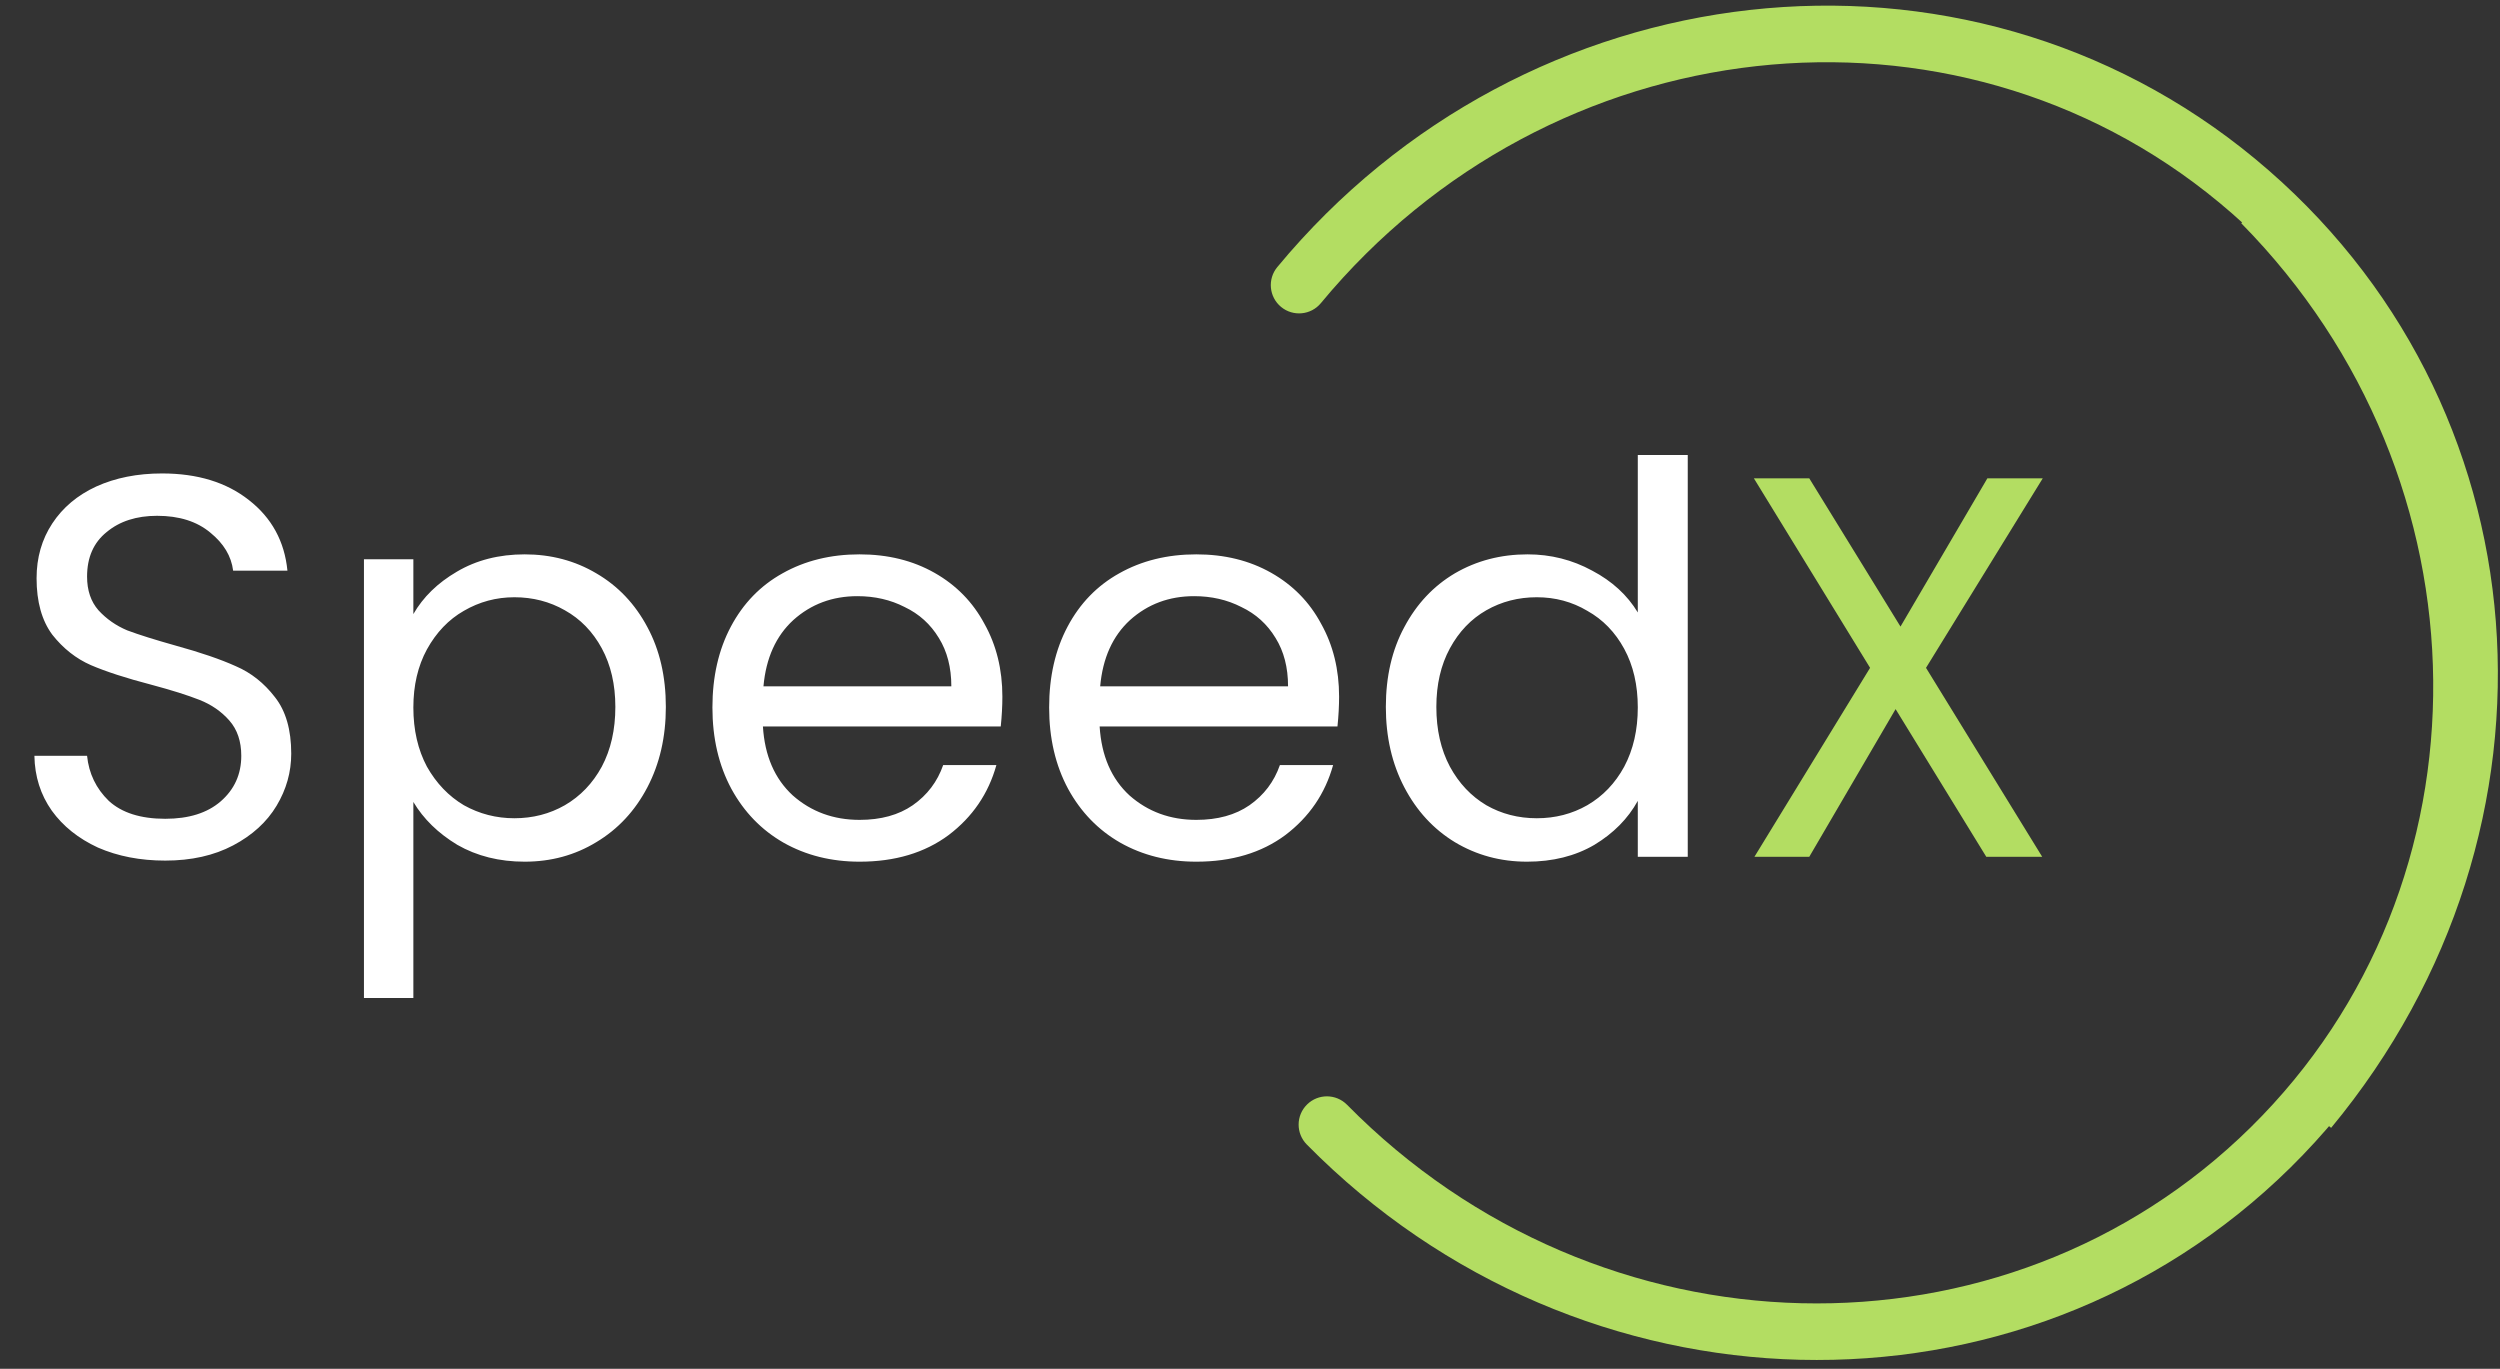 <svg width="221" height="121" viewBox="0 0 221 121" fill="none" xmlns="http://www.w3.org/2000/svg">
<rect x="0" y="0" width="221" height="121" fill="#333333" stroke="none"/>
<path d="M14.609 76.077C12.401 76.077 10.417 75.693 8.657 74.925C6.929 74.125 5.569 73.037 4.577 71.661C3.585 70.253 3.073 68.637 3.041 66.813H7.697C7.857 68.381 8.497 69.709 9.617 70.797C10.769 71.853 12.433 72.381 14.609 72.381C16.689 72.381 18.321 71.869 19.505 70.845C20.721 69.789 21.329 68.445 21.329 66.813C21.329 65.533 20.977 64.493 20.273 63.693C19.569 62.893 18.689 62.285 17.633 61.869C16.577 61.453 15.153 61.005 13.361 60.525C11.153 59.949 9.377 59.373 8.033 58.797C6.721 58.221 5.585 57.325 4.625 56.109C3.697 54.861 3.233 53.197 3.233 51.117C3.233 49.293 3.697 47.677 4.625 46.269C5.553 44.861 6.849 43.773 8.513 43.005C10.209 42.237 12.145 41.853 14.321 41.853C17.457 41.853 20.017 42.637 22.001 44.205C24.017 45.773 25.153 47.853 25.409 50.445H20.609C20.449 49.165 19.777 48.045 18.593 47.085C17.409 46.093 15.841 45.597 13.889 45.597C12.065 45.597 10.577 46.077 9.425 47.037C8.273 47.965 7.697 49.277 7.697 50.973C7.697 52.189 8.033 53.181 8.705 53.949C9.409 54.717 10.257 55.309 11.249 55.725C12.273 56.109 13.697 56.557 15.521 57.069C17.729 57.677 19.505 58.285 20.849 58.893C22.193 59.469 23.345 60.381 24.305 61.629C25.265 62.845 25.745 64.509 25.745 66.621C25.745 68.253 25.313 69.789 24.449 71.229C23.585 72.669 22.305 73.837 20.609 74.733C18.913 75.629 16.913 76.077 14.609 76.077ZM36.541 54.285C37.405 52.781 38.685 51.533 40.381 50.541C42.109 49.517 44.109 49.005 46.381 49.005C48.717 49.005 50.829 49.565 52.717 50.685C54.637 51.805 56.141 53.389 57.229 55.437C58.317 57.453 58.861 59.805 58.861 62.493C58.861 65.149 58.317 67.517 57.229 69.597C56.141 71.677 54.637 73.293 52.717 74.445C50.829 75.597 48.717 76.173 46.381 76.173C44.141 76.173 42.157 75.677 40.429 74.685C38.733 73.661 37.437 72.397 36.541 70.893V88.221H32.173V49.437H36.541V54.285ZM54.397 62.493C54.397 60.509 53.997 58.781 53.197 57.309C52.397 55.837 51.309 54.717 49.933 53.949C48.589 53.181 47.101 52.797 45.469 52.797C43.869 52.797 42.381 53.197 41.005 53.997C39.661 54.765 38.573 55.901 37.741 57.405C36.941 58.877 36.541 60.589 36.541 62.541C36.541 64.525 36.941 66.269 37.741 67.773C38.573 69.245 39.661 70.381 41.005 71.181C42.381 71.949 43.869 72.333 45.469 72.333C47.101 72.333 48.589 71.949 49.933 71.181C51.309 70.381 52.397 69.245 53.197 67.773C53.997 66.269 54.397 64.509 54.397 62.493ZM88.61 61.581C88.61 62.413 88.562 63.293 88.466 64.221H67.442C67.602 66.813 68.482 68.845 70.082 70.317C71.714 71.757 73.682 72.477 75.986 72.477C77.874 72.477 79.442 72.045 80.69 71.181C81.97 70.285 82.866 69.101 83.378 67.629H88.082C87.378 70.157 85.97 72.221 83.858 73.821C81.746 75.389 79.122 76.173 75.986 76.173C73.49 76.173 71.25 75.613 69.266 74.493C67.314 73.373 65.778 71.789 64.658 69.741C63.538 67.661 62.978 65.261 62.978 62.541C62.978 59.821 63.522 57.437 64.61 55.389C65.698 53.341 67.218 51.773 69.17 50.685C71.154 49.565 73.426 49.005 75.986 49.005C78.482 49.005 80.69 49.549 82.61 50.637C84.53 51.725 86.002 53.229 87.026 55.149C88.082 57.037 88.61 59.181 88.61 61.581ZM84.098 60.669C84.098 59.005 83.73 57.581 82.994 56.397C82.258 55.181 81.25 54.269 79.97 53.661C78.722 53.021 77.33 52.701 75.794 52.701C73.586 52.701 71.698 53.405 70.13 54.813C68.594 56.221 67.714 58.173 67.49 60.669H84.098ZM118.376 61.581C118.376 62.413 118.328 63.293 118.232 64.221H97.208C97.368 66.813 98.248 68.845 99.848 70.317C101.48 71.757 103.448 72.477 105.752 72.477C107.64 72.477 109.208 72.045 110.456 71.181C111.736 70.285 112.632 69.101 113.144 67.629H117.848C117.144 70.157 115.736 72.221 113.624 73.821C111.512 75.389 108.888 76.173 105.752 76.173C103.256 76.173 101.016 75.613 99.032 74.493C97.08 73.373 95.544 71.789 94.424 69.741C93.304 67.661 92.744 65.261 92.744 62.541C92.744 59.821 93.288 57.437 94.376 55.389C95.464 53.341 96.984 51.773 98.936 50.685C100.92 49.565 103.192 49.005 105.752 49.005C108.248 49.005 110.456 49.549 112.376 50.637C114.296 51.725 115.768 53.229 116.792 55.149C117.848 57.037 118.376 59.181 118.376 61.581ZM113.864 60.669C113.864 59.005 113.496 57.581 112.76 56.397C112.024 55.181 111.016 54.269 109.736 53.661C108.488 53.021 107.096 52.701 105.56 52.701C103.352 52.701 101.464 53.405 99.896 54.813C98.36 56.221 97.48 58.173 97.256 60.669H113.864ZM122.509 62.493C122.509 59.805 123.053 57.453 124.141 55.437C125.229 53.389 126.717 51.805 128.605 50.685C130.525 49.565 132.669 49.005 135.037 49.005C137.085 49.005 138.989 49.485 140.749 50.445C142.509 51.373 143.853 52.605 144.781 54.141V40.221H149.197V75.741H144.781V70.797C143.917 72.365 142.637 73.661 140.941 74.685C139.245 75.677 137.261 76.173 134.989 76.173C132.653 76.173 130.525 75.597 128.605 74.445C126.717 73.293 125.229 71.677 124.141 69.597C123.053 67.517 122.509 65.149 122.509 62.493ZM144.781 62.541C144.781 60.557 144.381 58.829 143.581 57.357C142.781 55.885 141.693 54.765 140.317 53.997C138.973 53.197 137.485 52.797 135.853 52.797C134.221 52.797 132.733 53.181 131.389 53.949C130.045 54.717 128.973 55.837 128.173 57.309C127.373 58.781 126.973 60.509 126.973 62.493C126.973 64.509 127.373 66.269 128.173 67.773C128.973 69.245 130.045 70.381 131.389 71.181C132.733 71.949 134.221 72.333 135.853 72.333C137.485 72.333 138.973 71.949 140.317 71.181C141.693 70.381 142.781 69.245 143.581 67.773C144.381 66.269 144.781 64.525 144.781 62.541Z" fill="white"/>
<path d="M170.259 59.037L180.531 75.741H175.587L167.571 62.685L159.939 75.741H155.091L165.315 59.037L155.043 42.285H159.939L168.003 55.389L175.683 42.285H180.579L170.259 59.037Z" fill="#B3DD62"/>
<path d="M200.725 101.429L198.97 99.648L198.97 99.648L200.725 101.429ZM119.079 97.662C118.11 96.679 116.527 96.667 115.544 97.637C114.56 98.606 114.549 100.189 115.518 101.172L119.079 97.662ZM197.778 15.985L199.373 14.059L199.373 14.059L197.778 15.985ZM112.913 23.61C112.033 24.673 112.181 26.249 113.244 27.13C114.308 28.01 115.884 27.862 116.764 26.799L112.913 23.61ZM198.97 99.648C177.198 121.111 141.429 120.335 119.079 97.662L115.518 101.172C139.694 125.697 178.628 126.722 202.48 103.209L198.97 99.648ZM198.128 19.737C220.478 42.41 220.742 78.186 198.97 99.648L202.48 103.209C226.332 79.697 225.864 40.752 201.689 16.227L198.128 19.737ZM196.184 17.91C219.734 37.412 222.523 71.995 202.22 96.513L206.071 99.702C228.038 73.175 225.166 35.418 199.373 14.059L196.184 17.91ZM116.764 26.799C137.07 2.278 172.637 -1.589 196.184 17.91L199.373 14.059C173.577 -7.302 134.877 -2.914 112.913 23.61L116.764 26.799Z" fill="#B3DD62"/>
</svg>
